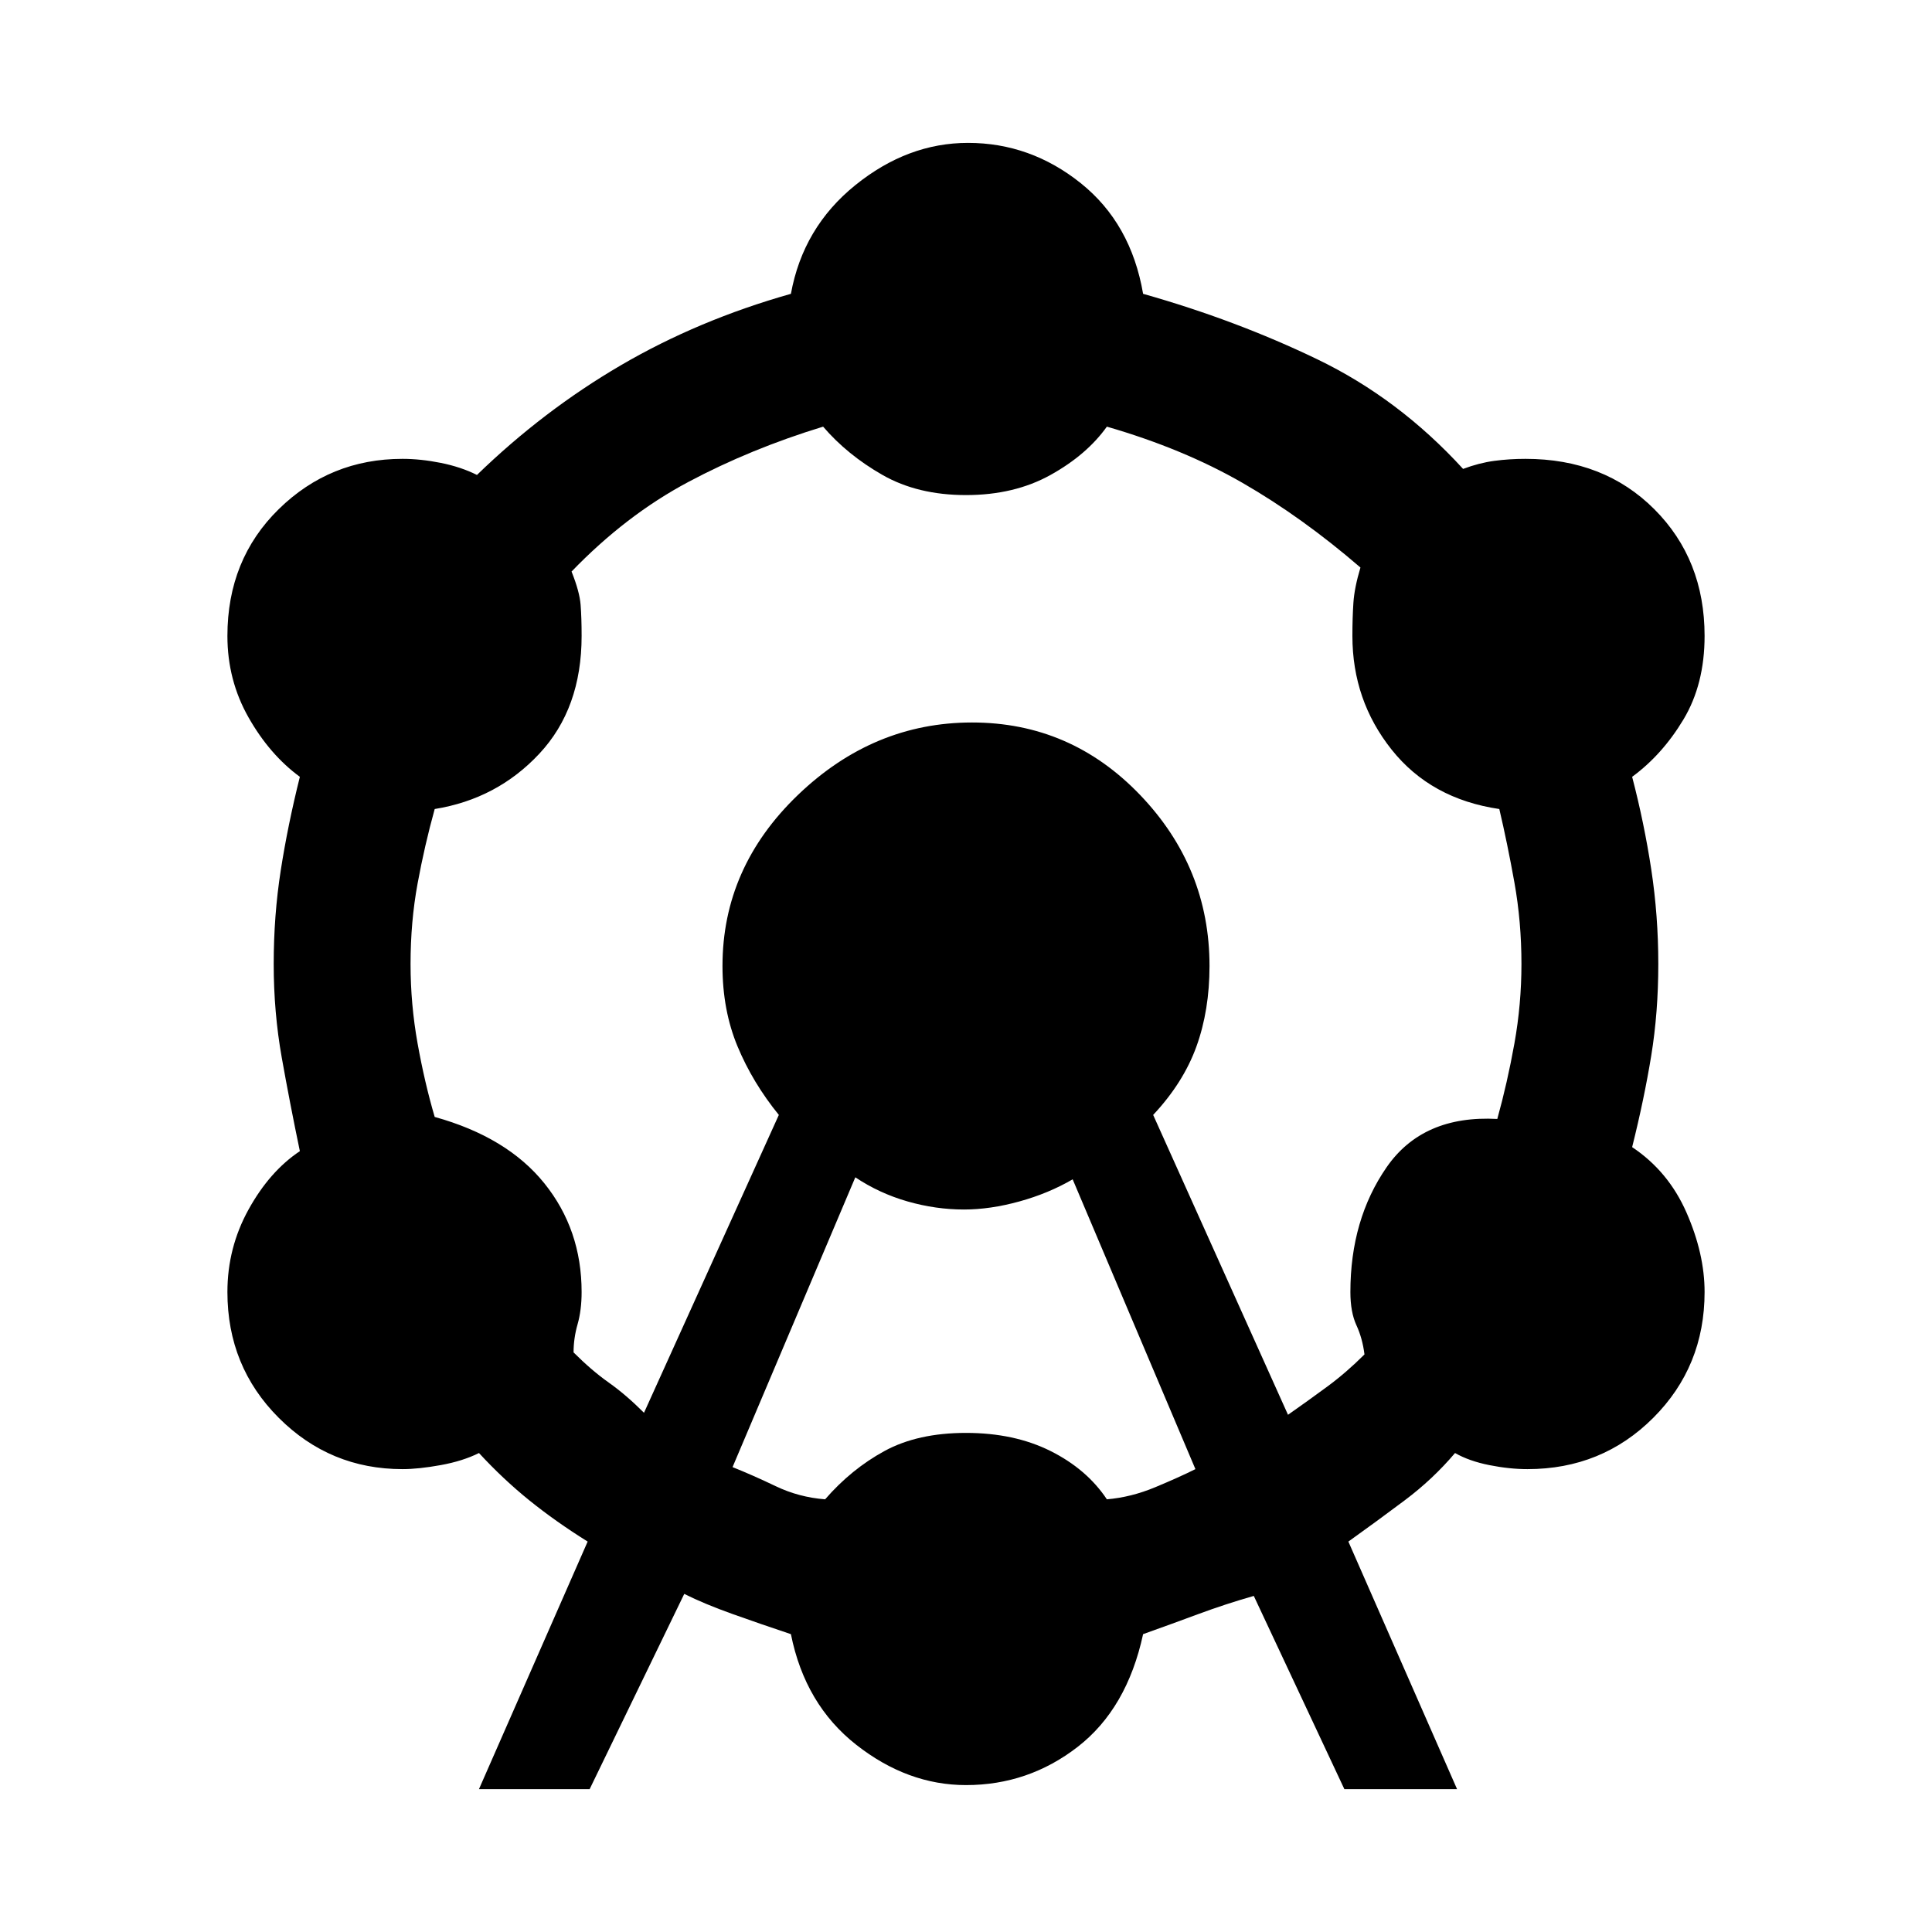 <svg xmlns="http://www.w3.org/2000/svg" height="48" width="48"><path d="M11.9 44.45 14.6 38.3Q13.8 37.8 13.15 37.275Q12.5 36.75 11.9 36.1Q11.5 36.3 10.95 36.4Q10.4 36.5 10 36.5Q8.2 36.5 6.925 35.225Q5.65 33.95 5.65 32.1Q5.65 31 6.175 30.05Q6.7 29.1 7.45 28.6Q7.2 27.4 7 26.275Q6.8 25.15 6.8 23.95Q6.8 22.75 6.975 21.625Q7.15 20.5 7.45 19.3Q6.7 18.75 6.175 17.825Q5.65 16.9 5.65 15.8Q5.65 13.9 6.925 12.65Q8.2 11.4 10 11.4Q10.45 11.4 10.95 11.5Q11.45 11.6 11.85 11.8Q13.5 10.2 15.425 9.075Q17.35 7.95 19.65 7.3Q19.95 5.65 21.25 4.6Q22.55 3.55 24.05 3.55Q25.6 3.55 26.85 4.55Q28.1 5.55 28.4 7.3Q30.7 7.95 32.725 8.925Q34.75 9.9 36.35 11.65Q36.75 11.5 37.125 11.45Q37.5 11.4 37.9 11.4Q39.85 11.4 41.1 12.65Q42.35 13.9 42.35 15.8Q42.35 17 41.825 17.875Q41.3 18.75 40.55 19.3Q40.85 20.45 41.025 21.6Q41.2 22.75 41.2 23.95Q41.2 25.15 41.025 26.225Q40.85 27.3 40.55 28.5Q41.45 29.1 41.9 30.125Q42.35 31.15 42.35 32.1Q42.35 33.95 41.075 35.225Q39.8 36.5 37.95 36.5Q37.5 36.5 37 36.4Q36.5 36.3 36.15 36.1Q35.6 36.75 34.9 37.275Q34.2 37.8 33.5 38.3L36.2 44.45H33.4L31.15 39.65Q30.45 39.85 29.775 40.1Q29.1 40.35 28.4 40.6Q28 42.45 26.775 43.4Q25.55 44.35 24 44.35Q22.55 44.35 21.275 43.35Q20 42.35 19.65 40.6Q18.9 40.35 18.2 40.1Q17.5 39.85 17 39.6L14.65 44.45ZM16 35.1 19.35 27.7Q18.7 26.9 18.325 26Q17.95 25.1 17.95 24Q17.95 21.55 19.825 19.75Q21.7 17.95 24.15 17.95Q26.6 17.95 28.325 19.75Q30.05 21.55 30.05 24Q30.05 25.1 29.725 26Q29.4 26.9 28.65 27.7L32 35.15Q32.5 34.8 32.975 34.45Q33.45 34.1 33.9 33.65Q33.85 33.25 33.7 32.925Q33.55 32.6 33.55 32.1Q33.55 30.3 34.45 29Q35.35 27.7 37.2 27.8Q37.45 26.9 37.625 25.925Q37.8 24.95 37.8 23.95Q37.8 22.9 37.625 21.925Q37.45 20.95 37.25 20.1Q35.55 19.85 34.575 18.625Q33.6 17.4 33.6 15.8Q33.6 15.35 33.625 14.975Q33.65 14.6 33.8 14.1Q32.35 12.85 30.875 12Q29.4 11.15 27.5 10.6Q27 11.3 26.1 11.8Q25.2 12.3 24 12.3Q22.8 12.3 21.925 11.8Q21.05 11.3 20.45 10.6Q18.65 11.15 17.1 11.975Q15.55 12.8 14.2 14.2Q14.4 14.7 14.425 15.025Q14.45 15.35 14.45 15.8Q14.45 17.6 13.4 18.725Q12.35 19.85 10.8 20.1Q10.55 21 10.375 21.95Q10.2 22.9 10.2 23.95Q10.2 24.95 10.375 25.925Q10.55 26.9 10.8 27.75Q12.6 28.25 13.525 29.4Q14.45 30.55 14.45 32.1Q14.45 32.55 14.35 32.9Q14.25 33.25 14.25 33.6Q14.7 34.05 15.125 34.35Q15.55 34.65 16 35.1ZM18.2 36.45Q18.7 36.65 19.275 36.925Q19.85 37.2 20.5 37.25Q21.15 36.5 21.975 36.05Q22.8 35.6 24 35.6Q25.2 35.6 26.1 36.05Q27 36.5 27.5 37.25Q28.1 37.2 28.7 36.95Q29.3 36.7 29.7 36.5L26.65 29.3Q26.05 29.65 25.325 29.85Q24.6 30.05 23.95 30.05Q23.25 30.05 22.55 29.85Q21.85 29.65 21.25 29.25Z"/></svg>